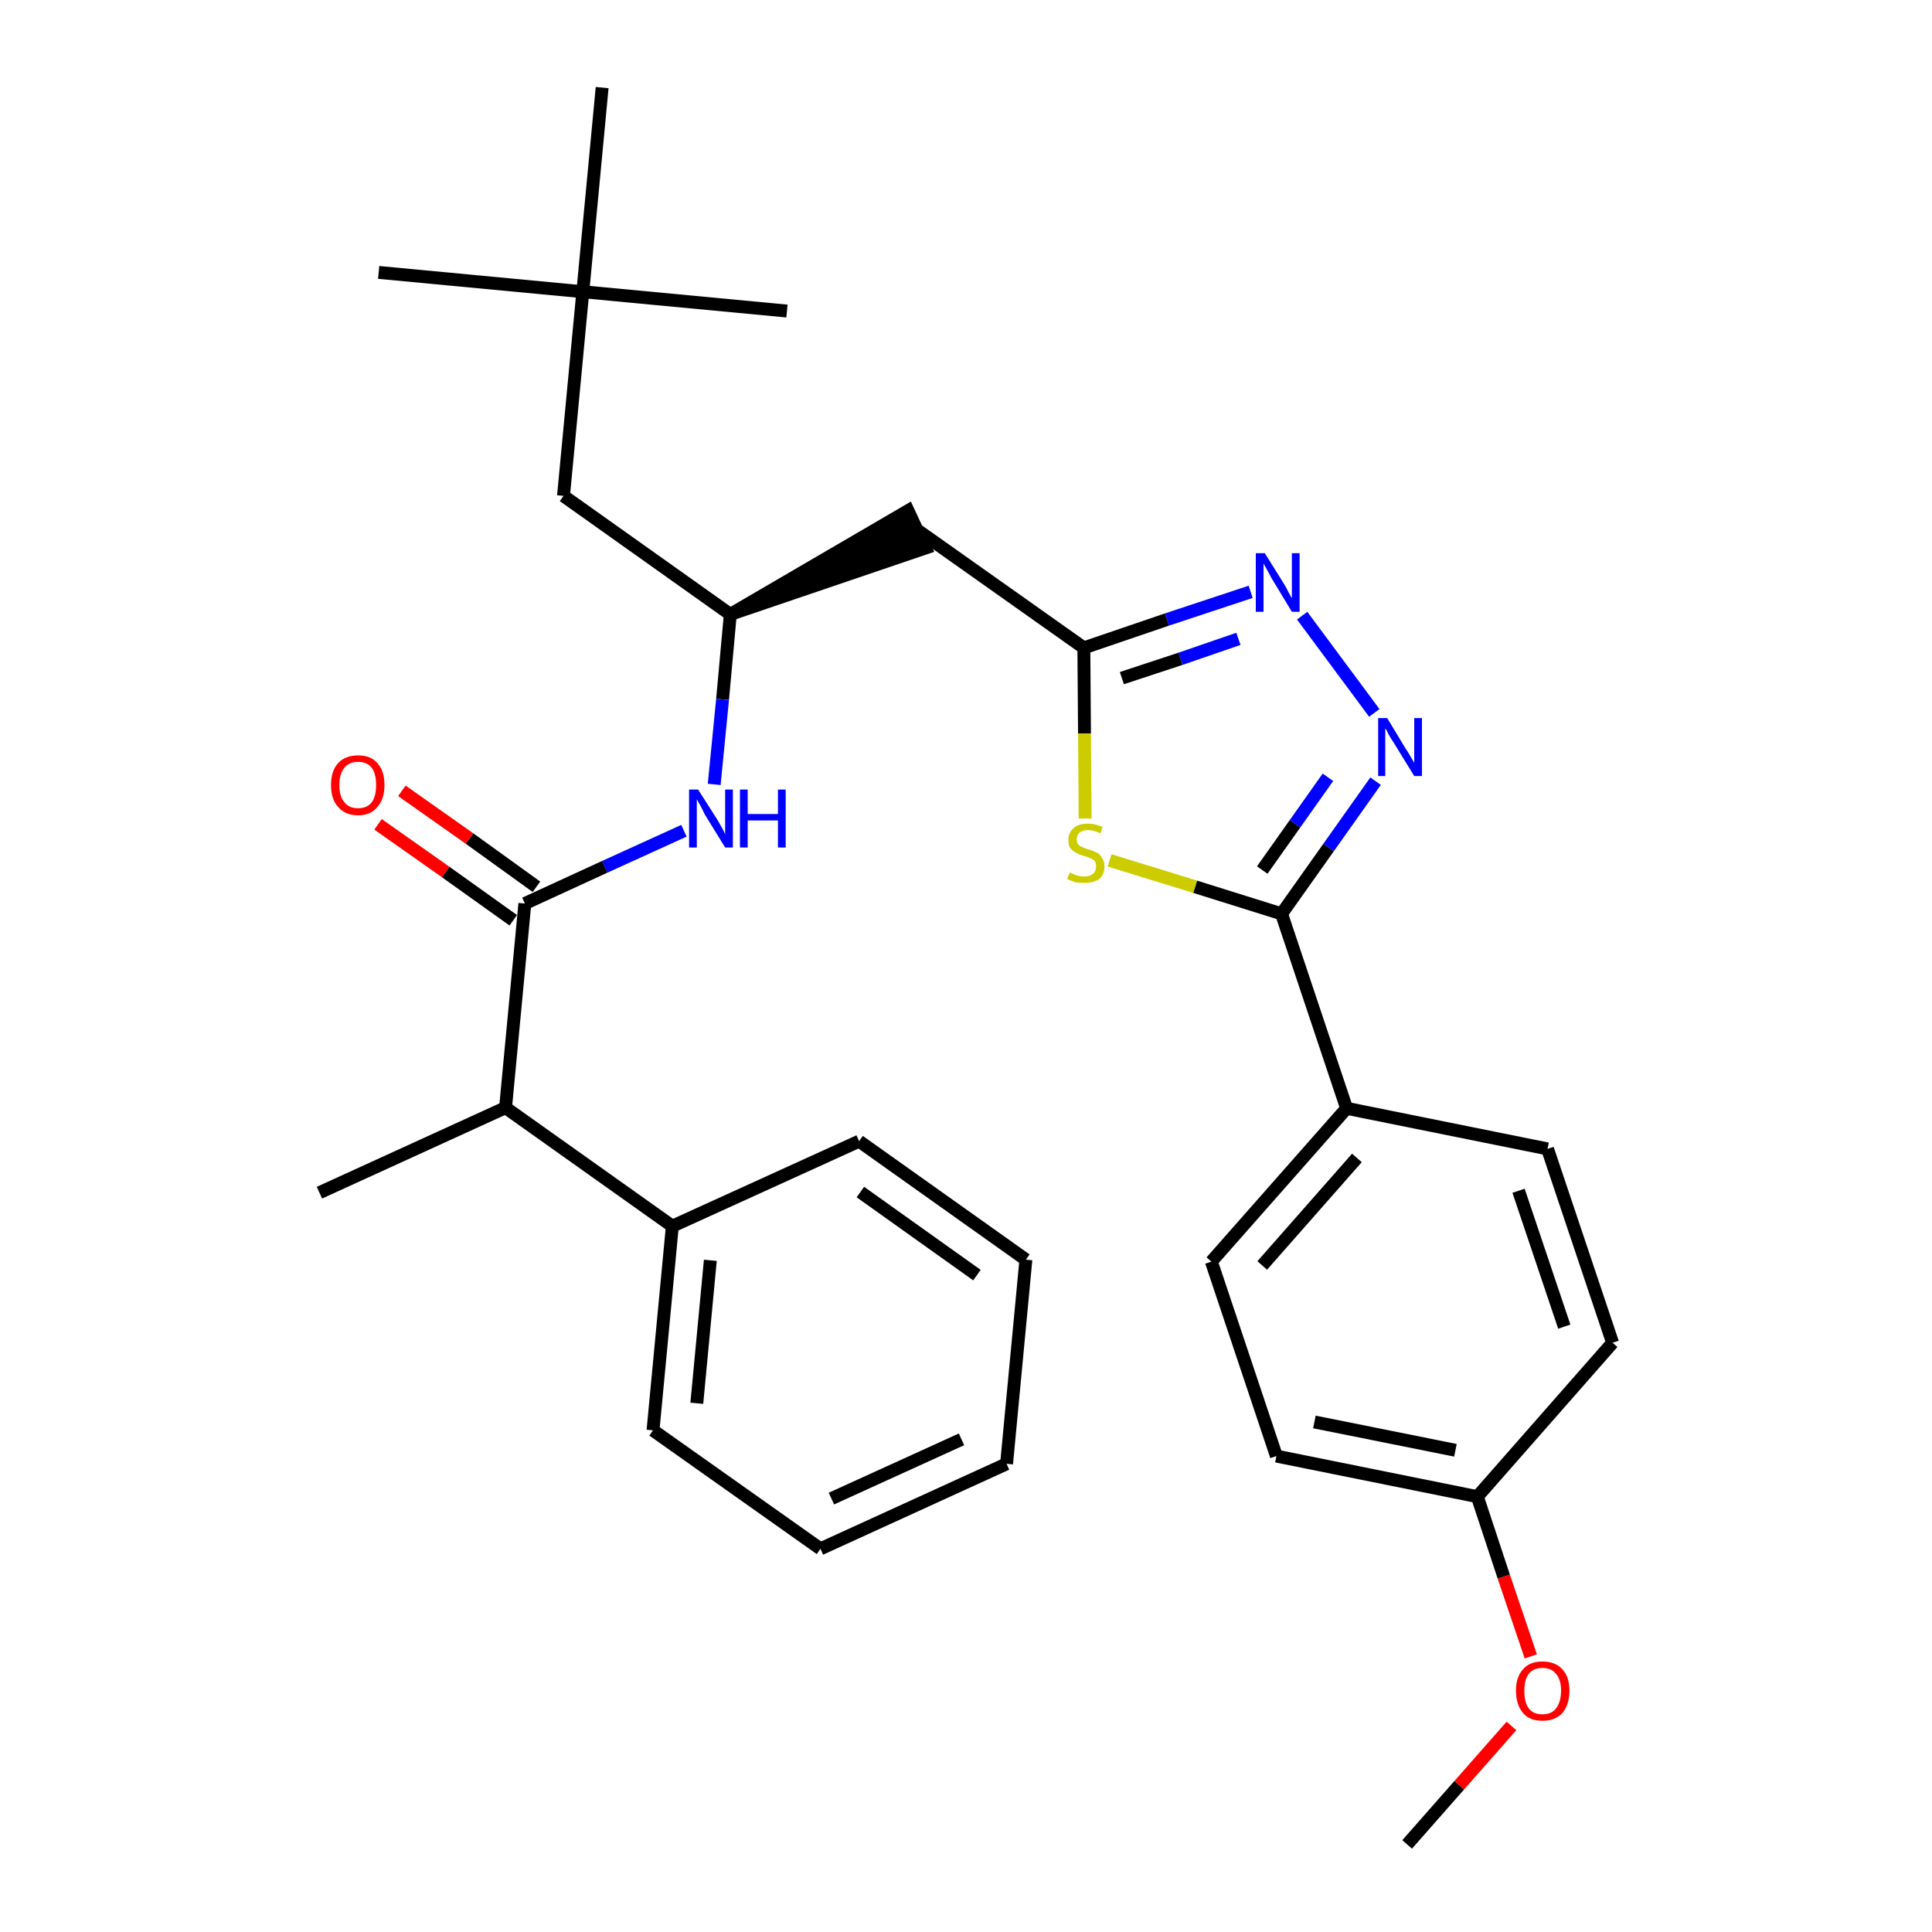 <?xml version='1.0' encoding='iso-8859-1'?>
<svg version='1.1' baseProfile='full'
              xmlns='http://www.w3.org/2000/svg'
                      xmlns:rdkit='http://www.rdkit.org/xml'
                      xmlns:xlink='http://www.w3.org/1999/xlink'
                  xml:space='preserve'
width='300px' height='300px' viewBox='0 0 300 300'>
<!-- END OF HEADER -->
<path class='bond-0 atom-0 atom-1' d='M 218.5,286.4 L 226.6,277.2' style='fill:none;fill-rule:evenodd;stroke:#000000;stroke-width:2.0px;stroke-linecap:butt;stroke-linejoin:miter;stroke-opacity:1' />
<path class='bond-0 atom-0 atom-1' d='M 226.6,277.2 L 234.7,268.0' style='fill:none;fill-rule:evenodd;stroke:#FF0000;stroke-width:2.0px;stroke-linecap:butt;stroke-linejoin:miter;stroke-opacity:1' />
<path class='bond-1 atom-1 atom-2' d='M 237.7,257.2 L 233.5,244.8' style='fill:none;fill-rule:evenodd;stroke:#FF0000;stroke-width:2.0px;stroke-linecap:butt;stroke-linejoin:miter;stroke-opacity:1' />
<path class='bond-1 atom-1 atom-2' d='M 233.5,244.8 L 229.4,232.4' style='fill:none;fill-rule:evenodd;stroke:#000000;stroke-width:2.0px;stroke-linecap:butt;stroke-linejoin:miter;stroke-opacity:1' />
<path class='bond-2 atom-2 atom-3' d='M 229.4,232.4 L 198.2,226.1' style='fill:none;fill-rule:evenodd;stroke:#000000;stroke-width:2.0px;stroke-linecap:butt;stroke-linejoin:miter;stroke-opacity:1' />
<path class='bond-2 atom-2 atom-3' d='M 226.0,225.2 L 204.1,220.8' style='fill:none;fill-rule:evenodd;stroke:#000000;stroke-width:2.0px;stroke-linecap:butt;stroke-linejoin:miter;stroke-opacity:1' />
<path class='bond-30 atom-30 atom-2' d='M 250.4,208.5 L 229.4,232.4' style='fill:none;fill-rule:evenodd;stroke:#000000;stroke-width:2.0px;stroke-linecap:butt;stroke-linejoin:miter;stroke-opacity:1' />
<path class='bond-3 atom-3 atom-4' d='M 198.2,226.1 L 188.1,195.9' style='fill:none;fill-rule:evenodd;stroke:#000000;stroke-width:2.0px;stroke-linecap:butt;stroke-linejoin:miter;stroke-opacity:1' />
<path class='bond-4 atom-4 atom-5' d='M 188.1,195.9 L 209.1,172.1' style='fill:none;fill-rule:evenodd;stroke:#000000;stroke-width:2.0px;stroke-linecap:butt;stroke-linejoin:miter;stroke-opacity:1' />
<path class='bond-4 atom-4 atom-5' d='M 196.0,196.5 L 210.7,179.8' style='fill:none;fill-rule:evenodd;stroke:#000000;stroke-width:2.0px;stroke-linecap:butt;stroke-linejoin:miter;stroke-opacity:1' />
<path class='bond-5 atom-5 atom-6' d='M 209.1,172.1 L 199.0,141.9' style='fill:none;fill-rule:evenodd;stroke:#000000;stroke-width:2.0px;stroke-linecap:butt;stroke-linejoin:miter;stroke-opacity:1' />
<path class='bond-28 atom-5 atom-29' d='M 209.1,172.1 L 240.3,178.4' style='fill:none;fill-rule:evenodd;stroke:#000000;stroke-width:2.0px;stroke-linecap:butt;stroke-linejoin:miter;stroke-opacity:1' />
<path class='bond-6 atom-6 atom-7' d='M 199.0,141.9 L 206.3,131.6' style='fill:none;fill-rule:evenodd;stroke:#000000;stroke-width:2.0px;stroke-linecap:butt;stroke-linejoin:miter;stroke-opacity:1' />
<path class='bond-6 atom-6 atom-7' d='M 206.3,131.6 L 213.6,121.3' style='fill:none;fill-rule:evenodd;stroke:#0000FF;stroke-width:2.0px;stroke-linecap:butt;stroke-linejoin:miter;stroke-opacity:1' />
<path class='bond-6 atom-6 atom-7' d='M 196.0,135.1 L 201.1,127.9' style='fill:none;fill-rule:evenodd;stroke:#000000;stroke-width:2.0px;stroke-linecap:butt;stroke-linejoin:miter;stroke-opacity:1' />
<path class='bond-6 atom-6 atom-7' d='M 201.1,127.9 L 206.2,120.7' style='fill:none;fill-rule:evenodd;stroke:#0000FF;stroke-width:2.0px;stroke-linecap:butt;stroke-linejoin:miter;stroke-opacity:1' />
<path class='bond-31 atom-28 atom-6' d='M 172.3,133.6 L 185.6,137.7' style='fill:none;fill-rule:evenodd;stroke:#CCCC00;stroke-width:2.0px;stroke-linecap:butt;stroke-linejoin:miter;stroke-opacity:1' />
<path class='bond-31 atom-28 atom-6' d='M 185.6,137.7 L 199.0,141.9' style='fill:none;fill-rule:evenodd;stroke:#000000;stroke-width:2.0px;stroke-linecap:butt;stroke-linejoin:miter;stroke-opacity:1' />
<path class='bond-7 atom-7 atom-8' d='M 213.4,110.7 L 202.2,95.6' style='fill:none;fill-rule:evenodd;stroke:#0000FF;stroke-width:2.0px;stroke-linecap:butt;stroke-linejoin:miter;stroke-opacity:1' />
<path class='bond-8 atom-8 atom-9' d='M 194.2,91.9 L 181.2,96.2' style='fill:none;fill-rule:evenodd;stroke:#0000FF;stroke-width:2.0px;stroke-linecap:butt;stroke-linejoin:miter;stroke-opacity:1' />
<path class='bond-8 atom-8 atom-9' d='M 181.2,96.2 L 168.3,100.6' style='fill:none;fill-rule:evenodd;stroke:#000000;stroke-width:2.0px;stroke-linecap:butt;stroke-linejoin:miter;stroke-opacity:1' />
<path class='bond-8 atom-8 atom-9' d='M 192.3,99.2 L 183.3,102.3' style='fill:none;fill-rule:evenodd;stroke:#0000FF;stroke-width:2.0px;stroke-linecap:butt;stroke-linejoin:miter;stroke-opacity:1' />
<path class='bond-8 atom-8 atom-9' d='M 183.3,102.3 L 174.2,105.3' style='fill:none;fill-rule:evenodd;stroke:#000000;stroke-width:2.0px;stroke-linecap:butt;stroke-linejoin:miter;stroke-opacity:1' />
<path class='bond-9 atom-9 atom-10' d='M 168.3,100.6 L 142.3,82.2' style='fill:none;fill-rule:evenodd;stroke:#000000;stroke-width:2.0px;stroke-linecap:butt;stroke-linejoin:miter;stroke-opacity:1' />
<path class='bond-27 atom-9 atom-28' d='M 168.3,100.6 L 168.4,113.9' style='fill:none;fill-rule:evenodd;stroke:#000000;stroke-width:2.0px;stroke-linecap:butt;stroke-linejoin:miter;stroke-opacity:1' />
<path class='bond-27 atom-9 atom-28' d='M 168.4,113.9 L 168.5,127.1' style='fill:none;fill-rule:evenodd;stroke:#CCCC00;stroke-width:2.0px;stroke-linecap:butt;stroke-linejoin:miter;stroke-opacity:1' />
<path class='bond-10 atom-11 atom-10' d='M 113.4,95.4 L 143.7,85.1 L 141.0,79.3 Z' style='fill:#000000;fill-rule:evenodd;fill-opacity:1;stroke:#000000;stroke-width:2.0px;stroke-linecap:butt;stroke-linejoin:miter;stroke-opacity:1;' />
<path class='bond-11 atom-11 atom-12' d='M 113.4,95.4 L 87.5,77.0' style='fill:none;fill-rule:evenodd;stroke:#000000;stroke-width:2.0px;stroke-linecap:butt;stroke-linejoin:miter;stroke-opacity:1' />
<path class='bond-16 atom-11 atom-17' d='M 113.4,95.4 L 112.2,108.6' style='fill:none;fill-rule:evenodd;stroke:#000000;stroke-width:2.0px;stroke-linecap:butt;stroke-linejoin:miter;stroke-opacity:1' />
<path class='bond-16 atom-11 atom-17' d='M 112.2,108.6 L 110.9,121.8' style='fill:none;fill-rule:evenodd;stroke:#0000FF;stroke-width:2.0px;stroke-linecap:butt;stroke-linejoin:miter;stroke-opacity:1' />
<path class='bond-12 atom-12 atom-13' d='M 87.5,77.0 L 90.5,45.3' style='fill:none;fill-rule:evenodd;stroke:#000000;stroke-width:2.0px;stroke-linecap:butt;stroke-linejoin:miter;stroke-opacity:1' />
<path class='bond-13 atom-13 atom-14' d='M 90.5,45.3 L 58.8,42.3' style='fill:none;fill-rule:evenodd;stroke:#000000;stroke-width:2.0px;stroke-linecap:butt;stroke-linejoin:miter;stroke-opacity:1' />
<path class='bond-14 atom-13 atom-15' d='M 90.5,45.3 L 122.2,48.3' style='fill:none;fill-rule:evenodd;stroke:#000000;stroke-width:2.0px;stroke-linecap:butt;stroke-linejoin:miter;stroke-opacity:1' />
<path class='bond-15 atom-13 atom-16' d='M 90.5,45.3 L 93.5,13.6' style='fill:none;fill-rule:evenodd;stroke:#000000;stroke-width:2.0px;stroke-linecap:butt;stroke-linejoin:miter;stroke-opacity:1' />
<path class='bond-17 atom-17 atom-18' d='M 106.2,129.0 L 93.9,134.6' style='fill:none;fill-rule:evenodd;stroke:#0000FF;stroke-width:2.0px;stroke-linecap:butt;stroke-linejoin:miter;stroke-opacity:1' />
<path class='bond-17 atom-17 atom-18' d='M 93.9,134.6 L 81.5,140.3' style='fill:none;fill-rule:evenodd;stroke:#000000;stroke-width:2.0px;stroke-linecap:butt;stroke-linejoin:miter;stroke-opacity:1' />
<path class='bond-18 atom-18 atom-19' d='M 83.3,137.7 L 72.9,130.2' style='fill:none;fill-rule:evenodd;stroke:#000000;stroke-width:2.0px;stroke-linecap:butt;stroke-linejoin:miter;stroke-opacity:1' />
<path class='bond-18 atom-18 atom-19' d='M 72.9,130.2 L 62.4,122.8' style='fill:none;fill-rule:evenodd;stroke:#FF0000;stroke-width:2.0px;stroke-linecap:butt;stroke-linejoin:miter;stroke-opacity:1' />
<path class='bond-18 atom-18 atom-19' d='M 79.7,142.9 L 69.2,135.4' style='fill:none;fill-rule:evenodd;stroke:#000000;stroke-width:2.0px;stroke-linecap:butt;stroke-linejoin:miter;stroke-opacity:1' />
<path class='bond-18 atom-18 atom-19' d='M 69.2,135.4 L 58.7,128.0' style='fill:none;fill-rule:evenodd;stroke:#FF0000;stroke-width:2.0px;stroke-linecap:butt;stroke-linejoin:miter;stroke-opacity:1' />
<path class='bond-19 atom-18 atom-20' d='M 81.5,140.3 L 78.5,172.0' style='fill:none;fill-rule:evenodd;stroke:#000000;stroke-width:2.0px;stroke-linecap:butt;stroke-linejoin:miter;stroke-opacity:1' />
<path class='bond-20 atom-20 atom-21' d='M 78.5,172.0 L 49.6,185.2' style='fill:none;fill-rule:evenodd;stroke:#000000;stroke-width:2.0px;stroke-linecap:butt;stroke-linejoin:miter;stroke-opacity:1' />
<path class='bond-21 atom-20 atom-22' d='M 78.5,172.0 L 104.4,190.4' style='fill:none;fill-rule:evenodd;stroke:#000000;stroke-width:2.0px;stroke-linecap:butt;stroke-linejoin:miter;stroke-opacity:1' />
<path class='bond-22 atom-22 atom-23' d='M 104.4,190.4 L 101.4,222.1' style='fill:none;fill-rule:evenodd;stroke:#000000;stroke-width:2.0px;stroke-linecap:butt;stroke-linejoin:miter;stroke-opacity:1' />
<path class='bond-22 atom-22 atom-23' d='M 110.3,195.7 L 108.2,217.9' style='fill:none;fill-rule:evenodd;stroke:#000000;stroke-width:2.0px;stroke-linecap:butt;stroke-linejoin:miter;stroke-opacity:1' />
<path class='bond-32 atom-27 atom-22' d='M 133.4,177.2 L 104.4,190.4' style='fill:none;fill-rule:evenodd;stroke:#000000;stroke-width:2.0px;stroke-linecap:butt;stroke-linejoin:miter;stroke-opacity:1' />
<path class='bond-23 atom-23 atom-24' d='M 101.4,222.1 L 127.4,240.5' style='fill:none;fill-rule:evenodd;stroke:#000000;stroke-width:2.0px;stroke-linecap:butt;stroke-linejoin:miter;stroke-opacity:1' />
<path class='bond-24 atom-24 atom-25' d='M 127.4,240.5 L 156.3,227.3' style='fill:none;fill-rule:evenodd;stroke:#000000;stroke-width:2.0px;stroke-linecap:butt;stroke-linejoin:miter;stroke-opacity:1' />
<path class='bond-24 atom-24 atom-25' d='M 129.1,232.7 L 149.3,223.5' style='fill:none;fill-rule:evenodd;stroke:#000000;stroke-width:2.0px;stroke-linecap:butt;stroke-linejoin:miter;stroke-opacity:1' />
<path class='bond-25 atom-25 atom-26' d='M 156.3,227.3 L 159.3,195.6' style='fill:none;fill-rule:evenodd;stroke:#000000;stroke-width:2.0px;stroke-linecap:butt;stroke-linejoin:miter;stroke-opacity:1' />
<path class='bond-26 atom-26 atom-27' d='M 159.3,195.6 L 133.4,177.2' style='fill:none;fill-rule:evenodd;stroke:#000000;stroke-width:2.0px;stroke-linecap:butt;stroke-linejoin:miter;stroke-opacity:1' />
<path class='bond-26 atom-26 atom-27' d='M 151.7,198.0 L 133.6,185.1' style='fill:none;fill-rule:evenodd;stroke:#000000;stroke-width:2.0px;stroke-linecap:butt;stroke-linejoin:miter;stroke-opacity:1' />
<path class='bond-29 atom-29 atom-30' d='M 240.3,178.4 L 250.4,208.5' style='fill:none;fill-rule:evenodd;stroke:#000000;stroke-width:2.0px;stroke-linecap:butt;stroke-linejoin:miter;stroke-opacity:1' />
<path class='bond-29 atom-29 atom-30' d='M 235.8,184.9 L 242.9,206.0' style='fill:none;fill-rule:evenodd;stroke:#000000;stroke-width:2.0px;stroke-linecap:butt;stroke-linejoin:miter;stroke-opacity:1' />
<path  class='atom-1' d='M 235.4 262.5
Q 235.4 260.4, 236.5 259.2
Q 237.5 258.0, 239.5 258.0
Q 241.5 258.0, 242.6 259.2
Q 243.7 260.4, 243.7 262.5
Q 243.7 264.7, 242.6 266.0
Q 241.5 267.2, 239.5 267.2
Q 237.5 267.2, 236.5 266.0
Q 235.4 264.7, 235.4 262.5
M 239.5 266.2
Q 240.9 266.2, 241.6 265.3
Q 242.4 264.3, 242.4 262.5
Q 242.4 260.8, 241.6 259.9
Q 240.9 259.0, 239.5 259.0
Q 238.1 259.0, 237.4 259.9
Q 236.7 260.8, 236.7 262.5
Q 236.7 264.4, 237.4 265.3
Q 238.1 266.2, 239.5 266.2
' fill='#FF0000'/>
<path  class='atom-7' d='M 215.4 111.5
L 218.3 116.3
Q 218.6 116.7, 219.1 117.6
Q 219.6 118.4, 219.6 118.5
L 219.6 111.5
L 220.8 111.5
L 220.8 120.5
L 219.6 120.5
L 216.4 115.3
Q 216.0 114.7, 215.6 114.0
Q 215.3 113.3, 215.1 113.1
L 215.1 120.5
L 214.0 120.5
L 214.0 111.5
L 215.4 111.5
' fill='#0000FF'/>
<path  class='atom-8' d='M 196.4 85.9
L 199.4 90.7
Q 199.7 91.2, 200.1 92.0
Q 200.6 92.9, 200.6 92.9
L 200.6 85.9
L 201.8 85.9
L 201.8 95.0
L 200.6 95.0
L 197.4 89.7
Q 197.1 89.1, 196.7 88.4
Q 196.3 87.7, 196.2 87.5
L 196.2 95.0
L 195.0 95.0
L 195.0 85.9
L 196.4 85.9
' fill='#0000FF'/>
<path  class='atom-17' d='M 108.4 122.6
L 111.4 127.3
Q 111.7 127.8, 112.2 128.7
Q 112.6 129.5, 112.6 129.6
L 112.6 122.6
L 113.8 122.6
L 113.8 131.6
L 112.6 131.6
L 109.4 126.4
Q 109.1 125.7, 108.7 125.0
Q 108.3 124.3, 108.2 124.1
L 108.2 131.6
L 107.0 131.6
L 107.0 122.6
L 108.4 122.6
' fill='#0000FF'/>
<path  class='atom-17' d='M 114.9 122.6
L 116.1 122.6
L 116.1 126.4
L 120.8 126.4
L 120.8 122.6
L 122.0 122.6
L 122.0 131.6
L 120.8 131.6
L 120.8 127.4
L 116.1 127.4
L 116.1 131.6
L 114.9 131.6
L 114.9 122.6
' fill='#0000FF'/>
<path  class='atom-19' d='M 51.4 121.9
Q 51.4 119.7, 52.5 118.5
Q 53.6 117.3, 55.6 117.3
Q 57.6 117.3, 58.6 118.5
Q 59.7 119.7, 59.7 121.9
Q 59.7 124.1, 58.6 125.3
Q 57.6 126.6, 55.6 126.6
Q 53.6 126.6, 52.5 125.3
Q 51.4 124.1, 51.4 121.9
M 55.6 125.5
Q 57.0 125.5, 57.7 124.6
Q 58.4 123.7, 58.4 121.9
Q 58.4 120.1, 57.7 119.2
Q 57.0 118.3, 55.6 118.3
Q 54.2 118.3, 53.5 119.2
Q 52.7 120.1, 52.7 121.9
Q 52.7 123.7, 53.5 124.6
Q 54.2 125.5, 55.6 125.5
' fill='#FF0000'/>
<path  class='atom-28' d='M 166.1 135.5
Q 166.2 135.5, 166.6 135.7
Q 167.0 135.9, 167.5 136.0
Q 167.9 136.1, 168.4 136.1
Q 169.2 136.1, 169.7 135.7
Q 170.2 135.3, 170.2 134.5
Q 170.2 134.1, 170.0 133.7
Q 169.7 133.4, 169.4 133.3
Q 169.0 133.1, 168.3 132.9
Q 167.5 132.7, 167.1 132.4
Q 166.6 132.2, 166.2 131.7
Q 165.9 131.3, 165.9 130.4
Q 165.9 129.3, 166.7 128.6
Q 167.4 127.9, 169.0 127.9
Q 170.0 127.9, 171.2 128.4
L 170.9 129.4
Q 169.8 128.9, 169.0 128.9
Q 168.1 128.9, 167.6 129.3
Q 167.2 129.7, 167.2 130.3
Q 167.2 130.8, 167.4 131.1
Q 167.7 131.4, 168.0 131.5
Q 168.4 131.7, 169.0 131.9
Q 169.8 132.1, 170.3 132.4
Q 170.8 132.6, 171.1 133.2
Q 171.5 133.7, 171.5 134.5
Q 171.5 135.8, 170.7 136.5
Q 169.8 137.1, 168.4 137.1
Q 167.6 137.1, 167.0 137.0
Q 166.4 136.8, 165.7 136.5
L 166.1 135.5
' fill='#CCCC00'/>
</svg>
